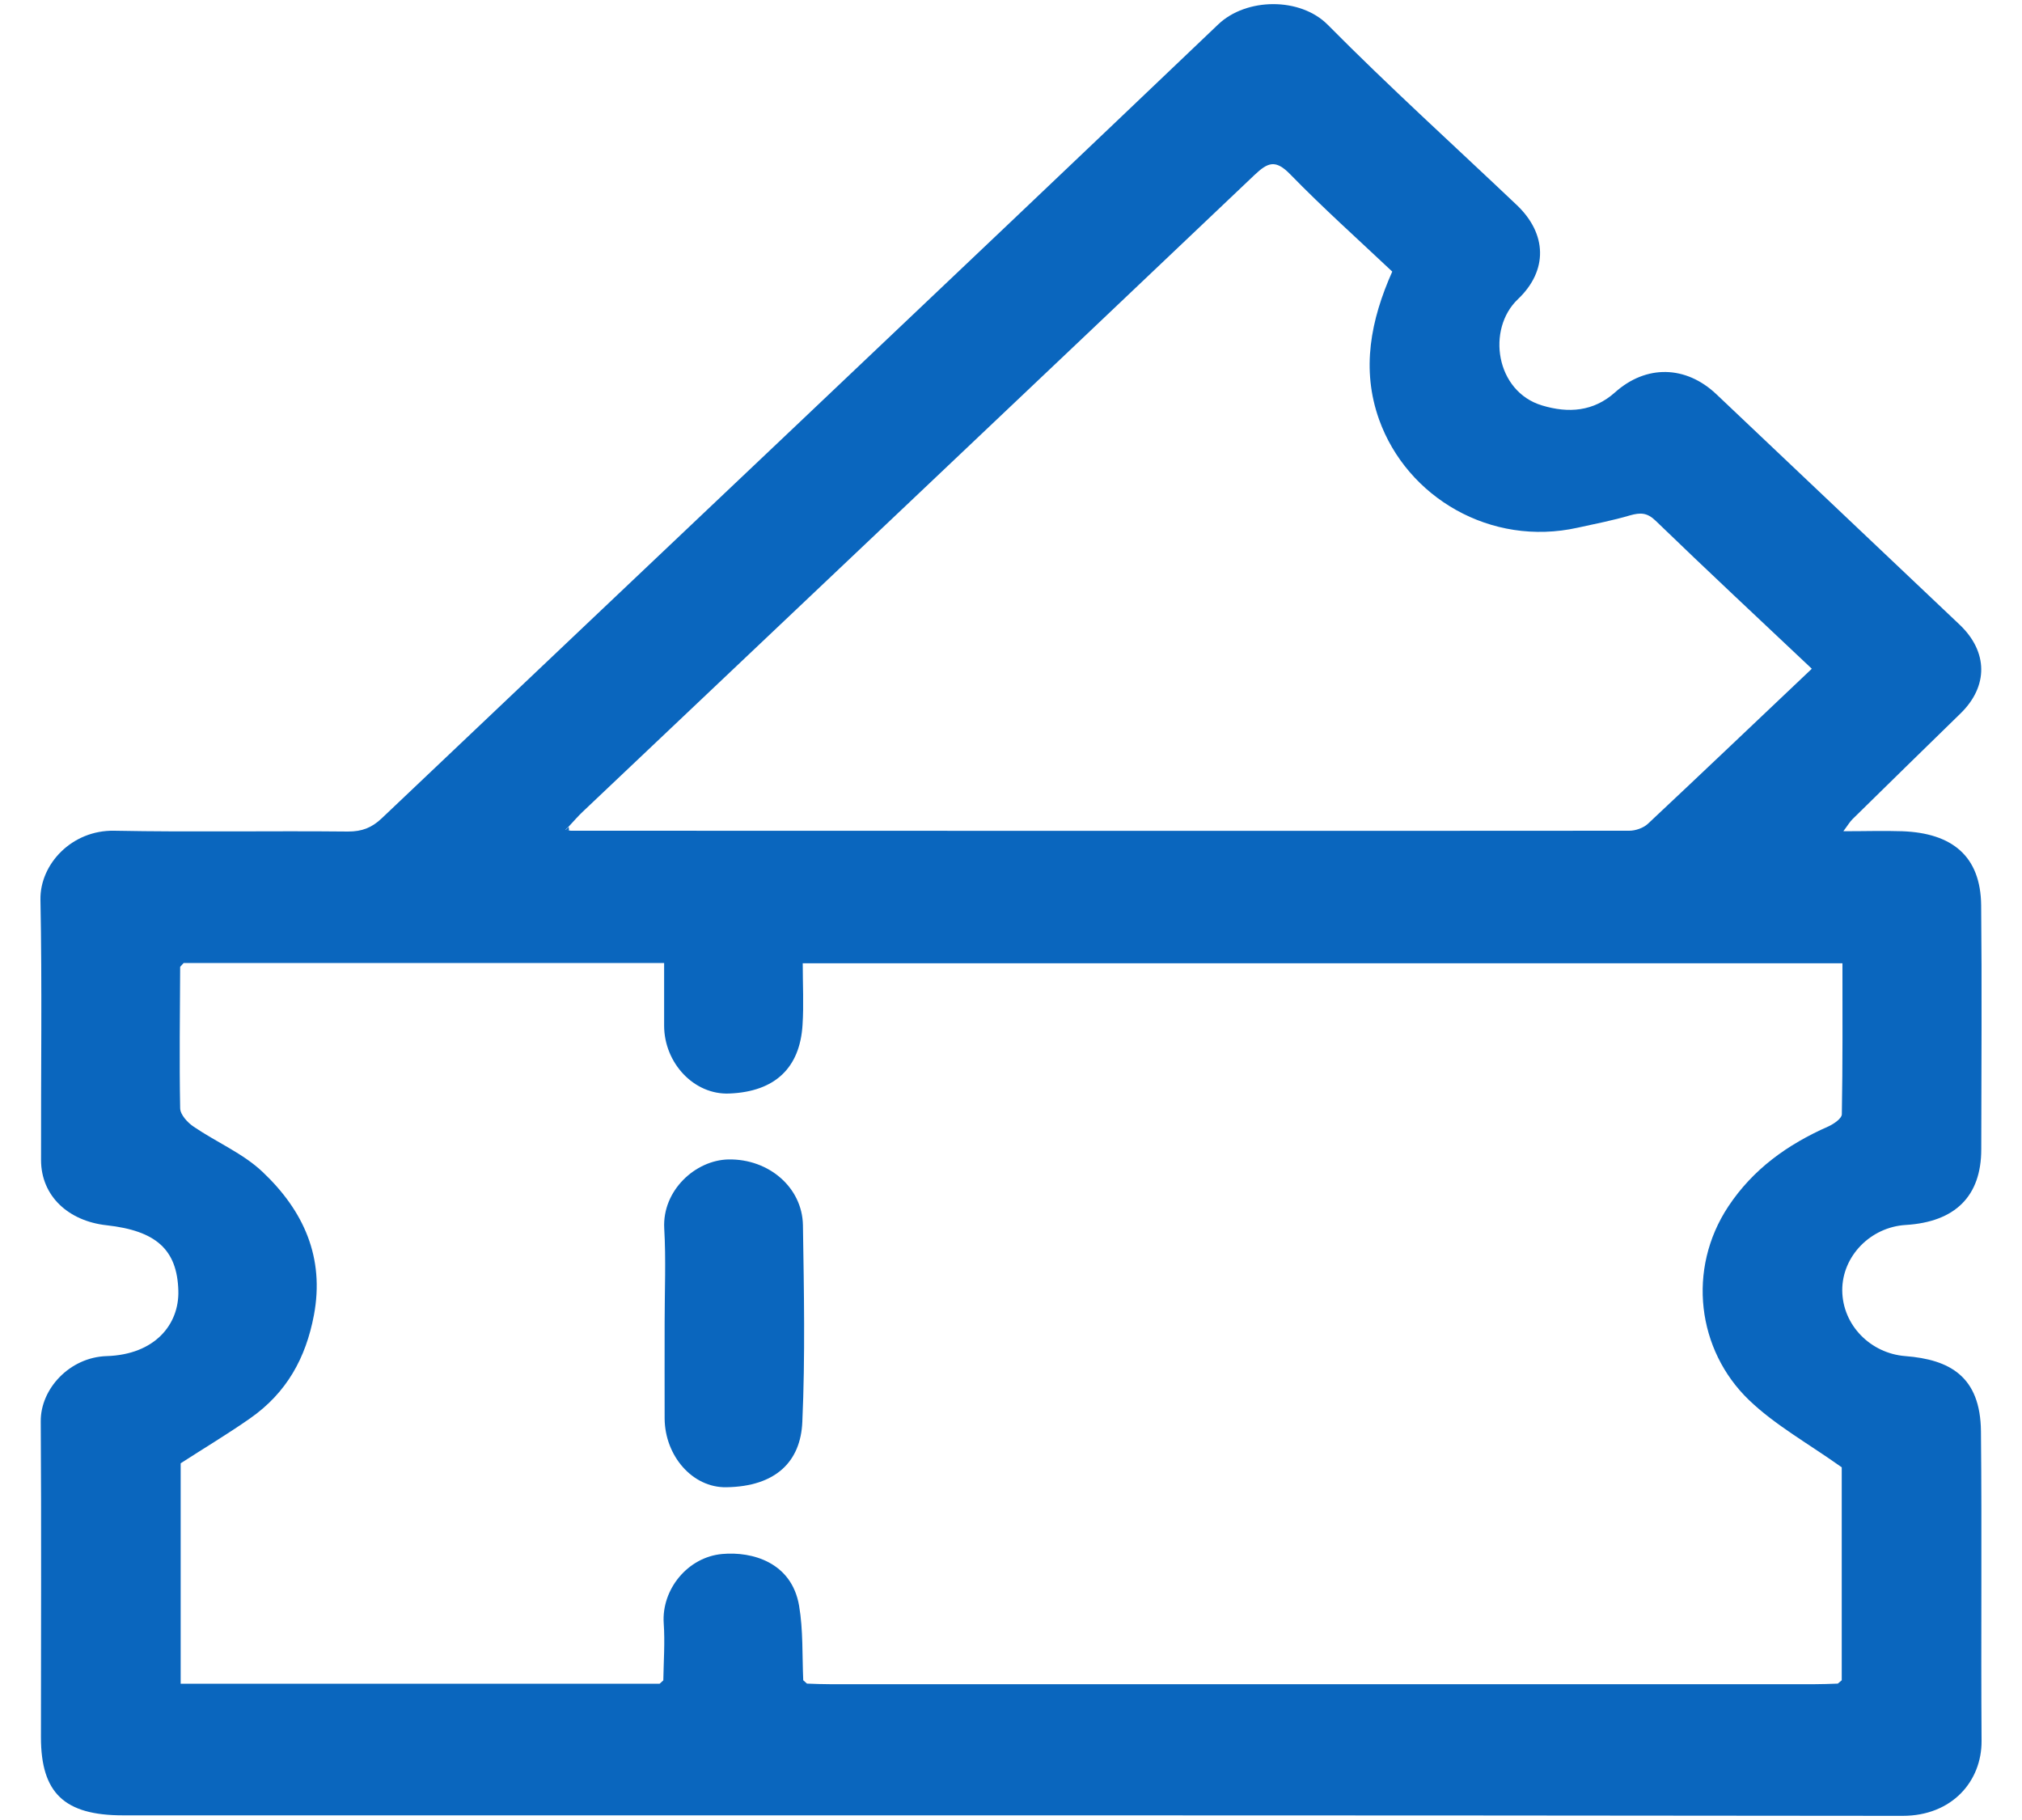 <svg width="20" height="18" viewBox="0 0 20 18" fill="none" xmlns="http://www.w3.org/2000/svg">
<g id="Group">
<path id="Vector" d="M18.232 8.221C18.452 8.221 18.634 8.215 18.815 8.221C19.308 8.239 19.591 8.466 19.596 8.954C19.604 9.758 19.598 10.563 19.597 11.367C19.597 11.83 19.34 12.085 18.85 12.115C18.501 12.136 18.221 12.424 18.222 12.761C18.224 13.106 18.502 13.385 18.846 13.412C19.283 13.446 19.589 13.611 19.594 14.157C19.604 15.178 19.593 16.198 19.6 17.219C19.602 17.616 19.308 17.959 18.819 17.959C12.951 17.952 7.085 17.954 1.217 17.954C0.637 17.954 0.405 17.734 0.405 17.181C0.405 16.14 0.41 15.099 0.403 14.058C0.4 13.735 0.69 13.423 1.055 13.412C1.531 13.397 1.773 13.1 1.764 12.766C1.753 12.355 1.54 12.172 1.055 12.118C0.679 12.077 0.406 11.831 0.406 11.472C0.404 10.613 0.417 9.756 0.4 8.898C0.394 8.547 0.71 8.208 1.13 8.216C1.901 8.231 2.672 8.216 3.442 8.224C3.581 8.224 3.676 8.187 3.775 8.094C6.534 5.475 9.299 2.865 12.05 0.241C12.328 -0.024 12.861 -0.029 13.133 0.245C13.738 0.856 14.379 1.436 15.004 2.029C15.301 2.312 15.314 2.674 15.014 2.959C14.702 3.255 14.793 3.872 15.253 4.01C15.515 4.089 15.762 4.07 15.974 3.881C16.282 3.605 16.674 3.613 16.976 3.898C17.779 4.658 18.581 5.418 19.383 6.178C19.666 6.447 19.667 6.788 19.392 7.056C19.035 7.404 18.679 7.752 18.324 8.101C18.297 8.127 18.279 8.16 18.232 8.222V8.221ZM5.628 8.214C5.634 8.214 5.642 8.216 5.649 8.216C9.138 8.216 12.628 8.219 16.116 8.216C16.178 8.216 16.256 8.188 16.299 8.148C16.841 7.64 17.378 7.128 17.921 6.614C17.404 6.126 16.885 5.642 16.376 5.15C16.292 5.069 16.226 5.068 16.123 5.097C15.954 5.147 15.778 5.181 15.605 5.219C14.746 5.41 13.917 4.92 13.641 4.15C13.463 3.652 13.557 3.166 13.771 2.686C13.432 2.366 13.084 2.055 12.761 1.723C12.616 1.575 12.541 1.605 12.408 1.731C10.197 3.832 7.98 5.928 5.765 8.027C5.716 8.073 5.671 8.126 5.624 8.176C5.614 8.186 5.603 8.197 5.593 8.206C5.605 8.208 5.615 8.21 5.627 8.211L5.628 8.214ZM1.815 9.526L1.782 9.562C1.78 10.028 1.773 10.495 1.782 10.961C1.783 11.024 1.855 11.103 1.917 11.144C2.142 11.297 2.407 11.409 2.598 11.591C3.004 11.975 3.212 12.437 3.105 13.007C3.025 13.43 2.836 13.775 2.472 14.029C2.25 14.184 2.016 14.324 1.787 14.472V16.652H6.525C6.537 16.641 6.548 16.63 6.561 16.619C6.564 16.431 6.578 16.242 6.565 16.055C6.542 15.72 6.802 15.399 7.145 15.369C7.437 15.343 7.83 15.449 7.904 15.881C7.945 16.122 7.934 16.372 7.945 16.618C7.957 16.629 7.969 16.64 7.982 16.651C8.06 16.654 8.138 16.657 8.217 16.657C11.458 16.657 14.701 16.657 17.943 16.657C18.021 16.657 18.099 16.654 18.178 16.651C18.191 16.64 18.204 16.629 18.217 16.618V14.512C17.887 14.277 17.558 14.095 17.299 13.846C16.787 13.353 16.684 12.553 17.095 11.932C17.339 11.564 17.679 11.319 18.086 11.14C18.14 11.115 18.218 11.061 18.218 11.02C18.227 10.523 18.224 10.026 18.224 9.527H7.94C7.94 9.736 7.951 9.937 7.938 10.137C7.912 10.559 7.668 10.797 7.214 10.815C6.864 10.83 6.57 10.513 6.569 10.145C6.569 9.938 6.569 9.731 6.569 9.524H1.815V9.526Z" fill="#0A66BE"/>
<path id="Vector_2" d="M5.625 8.178C5.627 8.19 5.628 8.201 5.628 8.214L5.594 8.209C5.605 8.199 5.615 8.188 5.625 8.178Z" fill="#0A66BE"/>
<path id="Vector_3" d="M6.526 16.652C6.538 16.641 6.55 16.63 6.563 16.619C6.551 16.63 6.539 16.641 6.526 16.652Z" fill="#0A66BE"/>
<path id="Vector_4" d="M7.948 16.619C7.96 16.63 7.971 16.641 7.984 16.652C7.973 16.641 7.961 16.63 7.948 16.619Z" fill="#0A66BE"/>
<path id="Vector_5" d="M6.574 13.079C6.574 12.768 6.588 12.457 6.57 12.148C6.55 11.774 6.878 11.473 7.206 11.467C7.604 11.46 7.936 11.744 7.942 12.118C7.952 12.766 7.965 13.414 7.936 14.062C7.92 14.452 7.677 14.702 7.183 14.709C6.849 14.714 6.577 14.399 6.574 14.03C6.573 13.713 6.574 13.396 6.574 13.078V13.079Z" fill="#0A66BE"/>
</g>
</svg>
